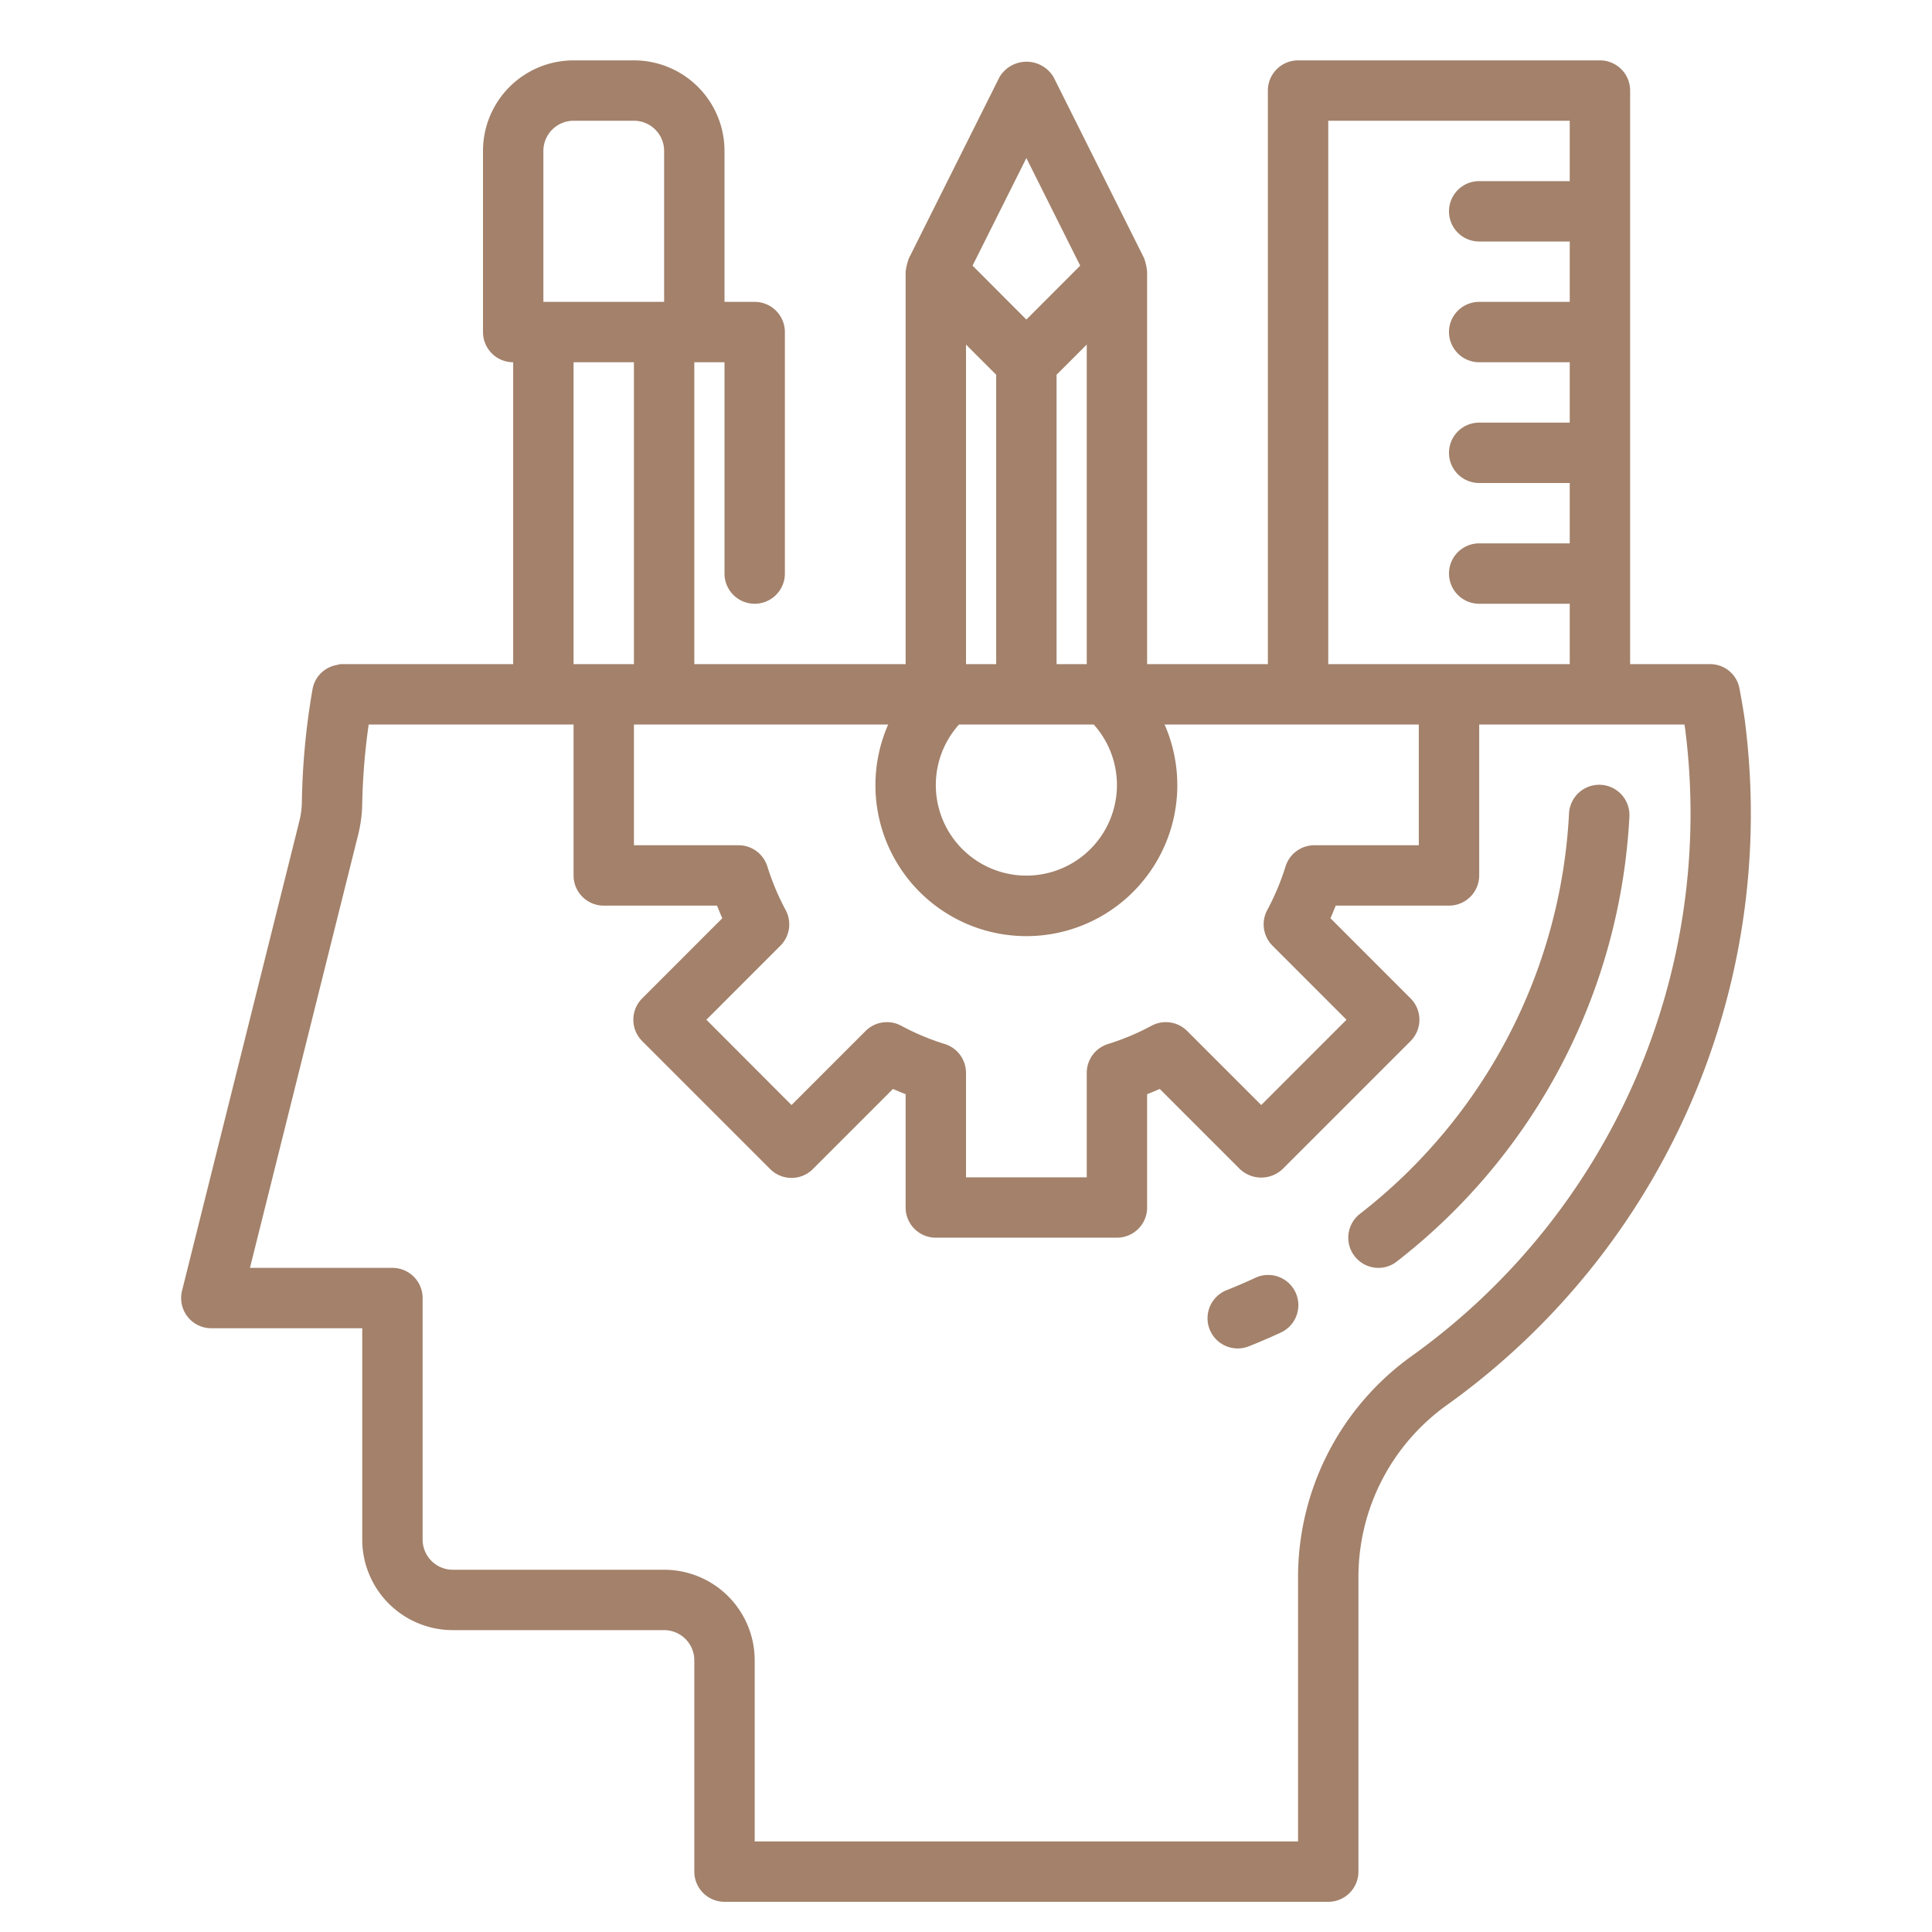 <?xml version="1.0"?>
<svg xmlns="http://www.w3.org/2000/svg" viewBox="0 0 64 64" width="512px" height="512px"><g><g id="Thinking"><path d="M57.814,23.982c-.04-.374-.186-1.142-.186-1.142A.987.987,0,0,0,56.66,22H54V3a1,1,0,0,0-1-1H43a1,1,0,0,0-1,1V22H38V9a1.939,1.939,0,0,0-.1-.447l-3-6a1.042,1.042,0,0,0-1.79,0l-3,6A1.939,1.939,0,0,0,30,9V22H23V12h1v7a1,1,0,0,0,2,0V11a1,1,0,0,0-1-1H24V5a3,3,0,0,0-3-3H19a3,3,0,0,0-3,3v6a1,1,0,0,0,1,1V22H11.34a.426.426,0,0,0-.164.025.989.989,0,0,0-.822.8A24.026,24.026,0,0,0,10,26.55a2.738,2.738,0,0,1-.08.638L6.03,42.758A1,1,0,0,0,7,44h5v7a3,3,0,0,0,3,3h7a1,1,0,0,1,1,1v7a1,1,0,0,0,1,1H44a1,1,0,0,0,1-1V52.23a7,7,0,0,1,2.931-5.686A24.084,24.084,0,0,0,57.814,23.982ZM44,4h8V6H49a1,1,0,0,0,0,2h3v2H49a1,1,0,0,0,0,2h3v2H49a1,1,0,0,0,0,2h3v2H49a1,1,0,0,0,0,2h3v2H44ZM33,12.414V22H32V11.414ZM36,22H35V12.414l1-1Zm-4.231,2h4.462a3,3,0,1,1-4.462,0ZM34,5.236,35.783,8.8,34,10.586,32.217,8.8ZM29.422,24a5,5,0,1,0,9.156,0H47v4H43.54a1,1,0,0,0-.952.694,8.225,8.225,0,0,1-.605,1.446,1,1,0,0,0,.17,1.187l2.452,2.453L41.78,36.606l-2.453-2.453a1,1,0,0,0-1.188-.17,8.112,8.112,0,0,1-1.446.605A1,1,0,0,0,36,35.54V39H32V35.54a1,1,0,0,0-.693-.952,8.112,8.112,0,0,1-1.446-.605,1,1,0,0,0-1.188.17L26.22,36.606,23.4,33.78l2.452-2.453a1,1,0,0,0,.17-1.187,8.225,8.225,0,0,1-.605-1.446A1,1,0,0,0,24.46,28H21V24ZM18,5a1,1,0,0,1,1-1h2a1,1,0,0,1,1,1v5H18Zm1,7h2V22H19ZM46.769,44.917A9.006,9.006,0,0,0,43,52.23V61H25V55a3,3,0,0,0-3-3H15a1,1,0,0,1-1-1V43a1,1,0,0,0-1-1H8.28l3.581-14.334a4.617,4.617,0,0,0,.139-1.1A21.616,21.616,0,0,1,12.213,24H19v5a1,1,0,0,0,1,1h3.753c.057.144.114.283.174.418l-2.654,2.655a1,1,0,0,0,0,1.414l4.24,4.24a1,1,0,0,0,1.414,0l2.654-2.654c.136.059.275.117.419.174V40a1,1,0,0,0,1,1h6a1,1,0,0,0,1-1V36.247c.144-.057.283-.115.419-.174l2.654,2.654a1.029,1.029,0,0,0,1.414,0l4.24-4.24a1,1,0,0,0,0-1.414l-2.654-2.655c.06-.135.117-.274.174-.418H48a1,1,0,0,0,1-1V24h6.8c.01.072.023.138.031.211A22.1,22.1,0,0,1,46.769,44.917Z" data-original="#000000" class="active-path" data-old_color="#000000" fill="#A3816A"/><path d="M41,44.669a1,1,0,0,1-.369-1.929c.32-.128.637-.264.948-.408a1,1,0,1,1,.842,1.814q-.517.24-1.052.452A1,1,0,0,1,41,44.669Z" data-original="#000000" class="active-path" data-old_color="#000000" fill="#A3816A"/><path d="M45.664,42a1,1,0,0,1-.615-1.789,17.951,17.951,0,0,0,6.927-13.263,1,1,0,0,1,2,.1,19.96,19.96,0,0,1-7.7,14.737A.993.993,0,0,1,45.664,42Z" data-original="#000000" class="active-path" data-old_color="#000000" fill="#A3816A"/></g></g> </svg>
